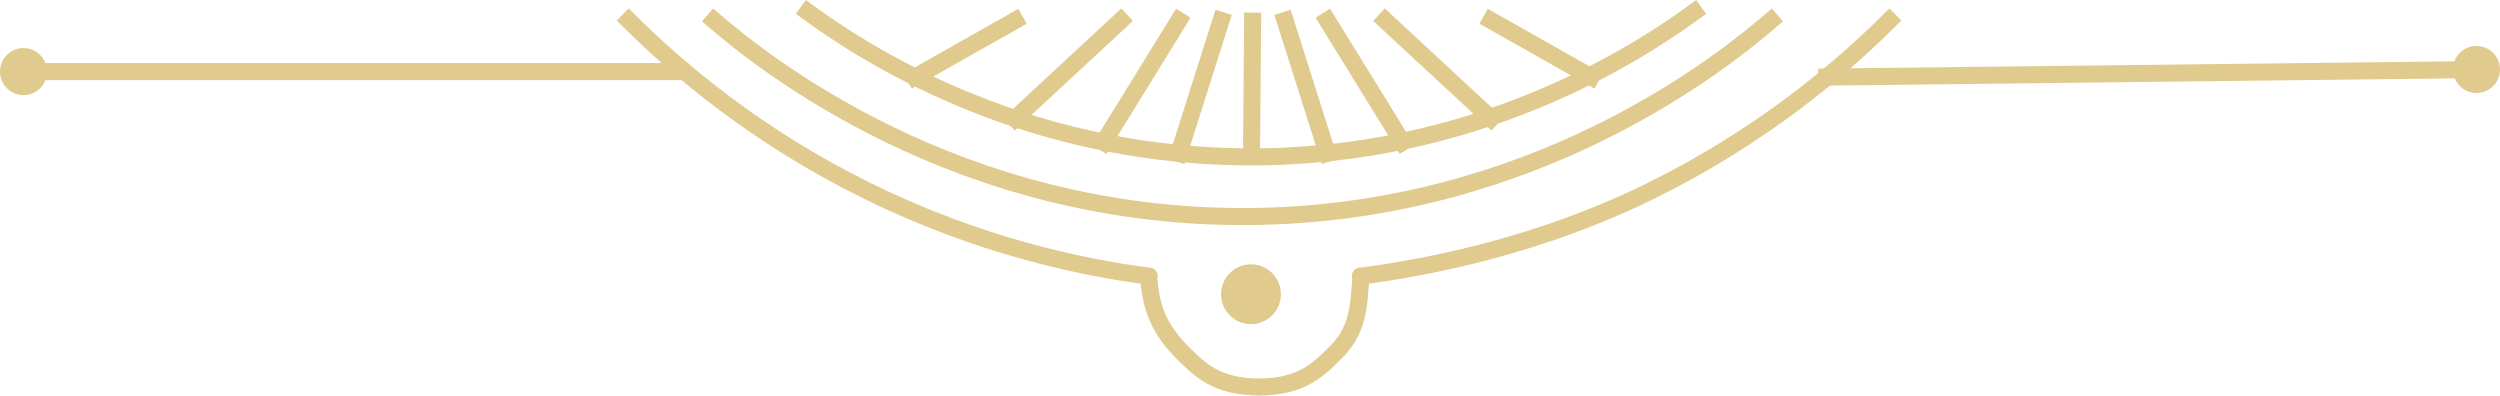 <?xml version="1.0" encoding="UTF-8"?><svg id="Layer_2" xmlns="http://www.w3.org/2000/svg" viewBox="0 0 293.29 46.4"><defs><style>.cls-1{fill:none;stroke:#e0ca8d;stroke-linecap:square;stroke-miterlimit:10;stroke-width:2px;}.cls-2{fill:#e0ca8d;}</style></defs><g id="Layer_2-2"><g><line class="cls-1" x1="1.76" y1="8.4" x2="79.76" y2="8.4"/><line class="cls-1" x1="146.95" y1="2.48" x2="146.82" y2="18.32"/><path class="cls-1" d="M94.76,1.4c6.2,4.53,24.54,16.7,51,17,27.68,.31,46.91-12.55,53-17"/><path class="cls-1" d="M83.76,2.4c5.58,4.79,28.52,23.36,63,23,33.23-.35,55.23-18.05,61-23"/><path class="cls-1" d="M221.65,2.4c-5.74,5.71-14.96,13.58-28,20-13.08,6.44-25.96,8.94-34,10-.15-.04,0,0,0,0-.23,4-.45,6.45-3,9-2,2-4,4-9,4h.11c-5,0-7-2-9-4-2.55-2.55-3.77-5-4-9,0,0,.15-.04,0,0-8.04-1.06-19.92-3.56-33-10-13.04-6.42-22.26-14.29-28-20"/><circle class="cls-2" cx="146.76" cy="34.52" r="3.51"/><line class="cls-1" x1="143.25" y1="2.4" x2="138.3" y2="17.99"/><line class="cls-1" x1="138.3" y1="2.4" x2="129.48" y2="16.68"/><line class="cls-1" x1="131.5" y1="2.4" x2="119.09" y2="13.9"/><line class="cls-1" x1="119.09" y1="2.4" x2="107.34" y2="9.04"/><line class="cls-1" x1="214.32" y1="9.04" x2="291.53" y2="8.15"/><circle class="cls-2" cx="2.76" cy="8.4" r="2.76"/><circle class="cls-2" cx="290.53" cy="8.15" r="2.76"/><line class="cls-1" x1="150.76" y1="2.4" x2="155.71" y2="17.99"/><line class="cls-1" x1="155.71" y1="2.4" x2="164.53" y2="16.68"/><line class="cls-1" x1="162.51" y1="2.4" x2="174.92" y2="13.9"/><line class="cls-1" x1="174.92" y1="2.4" x2="186.67" y2="9.04"/></g></g></svg>